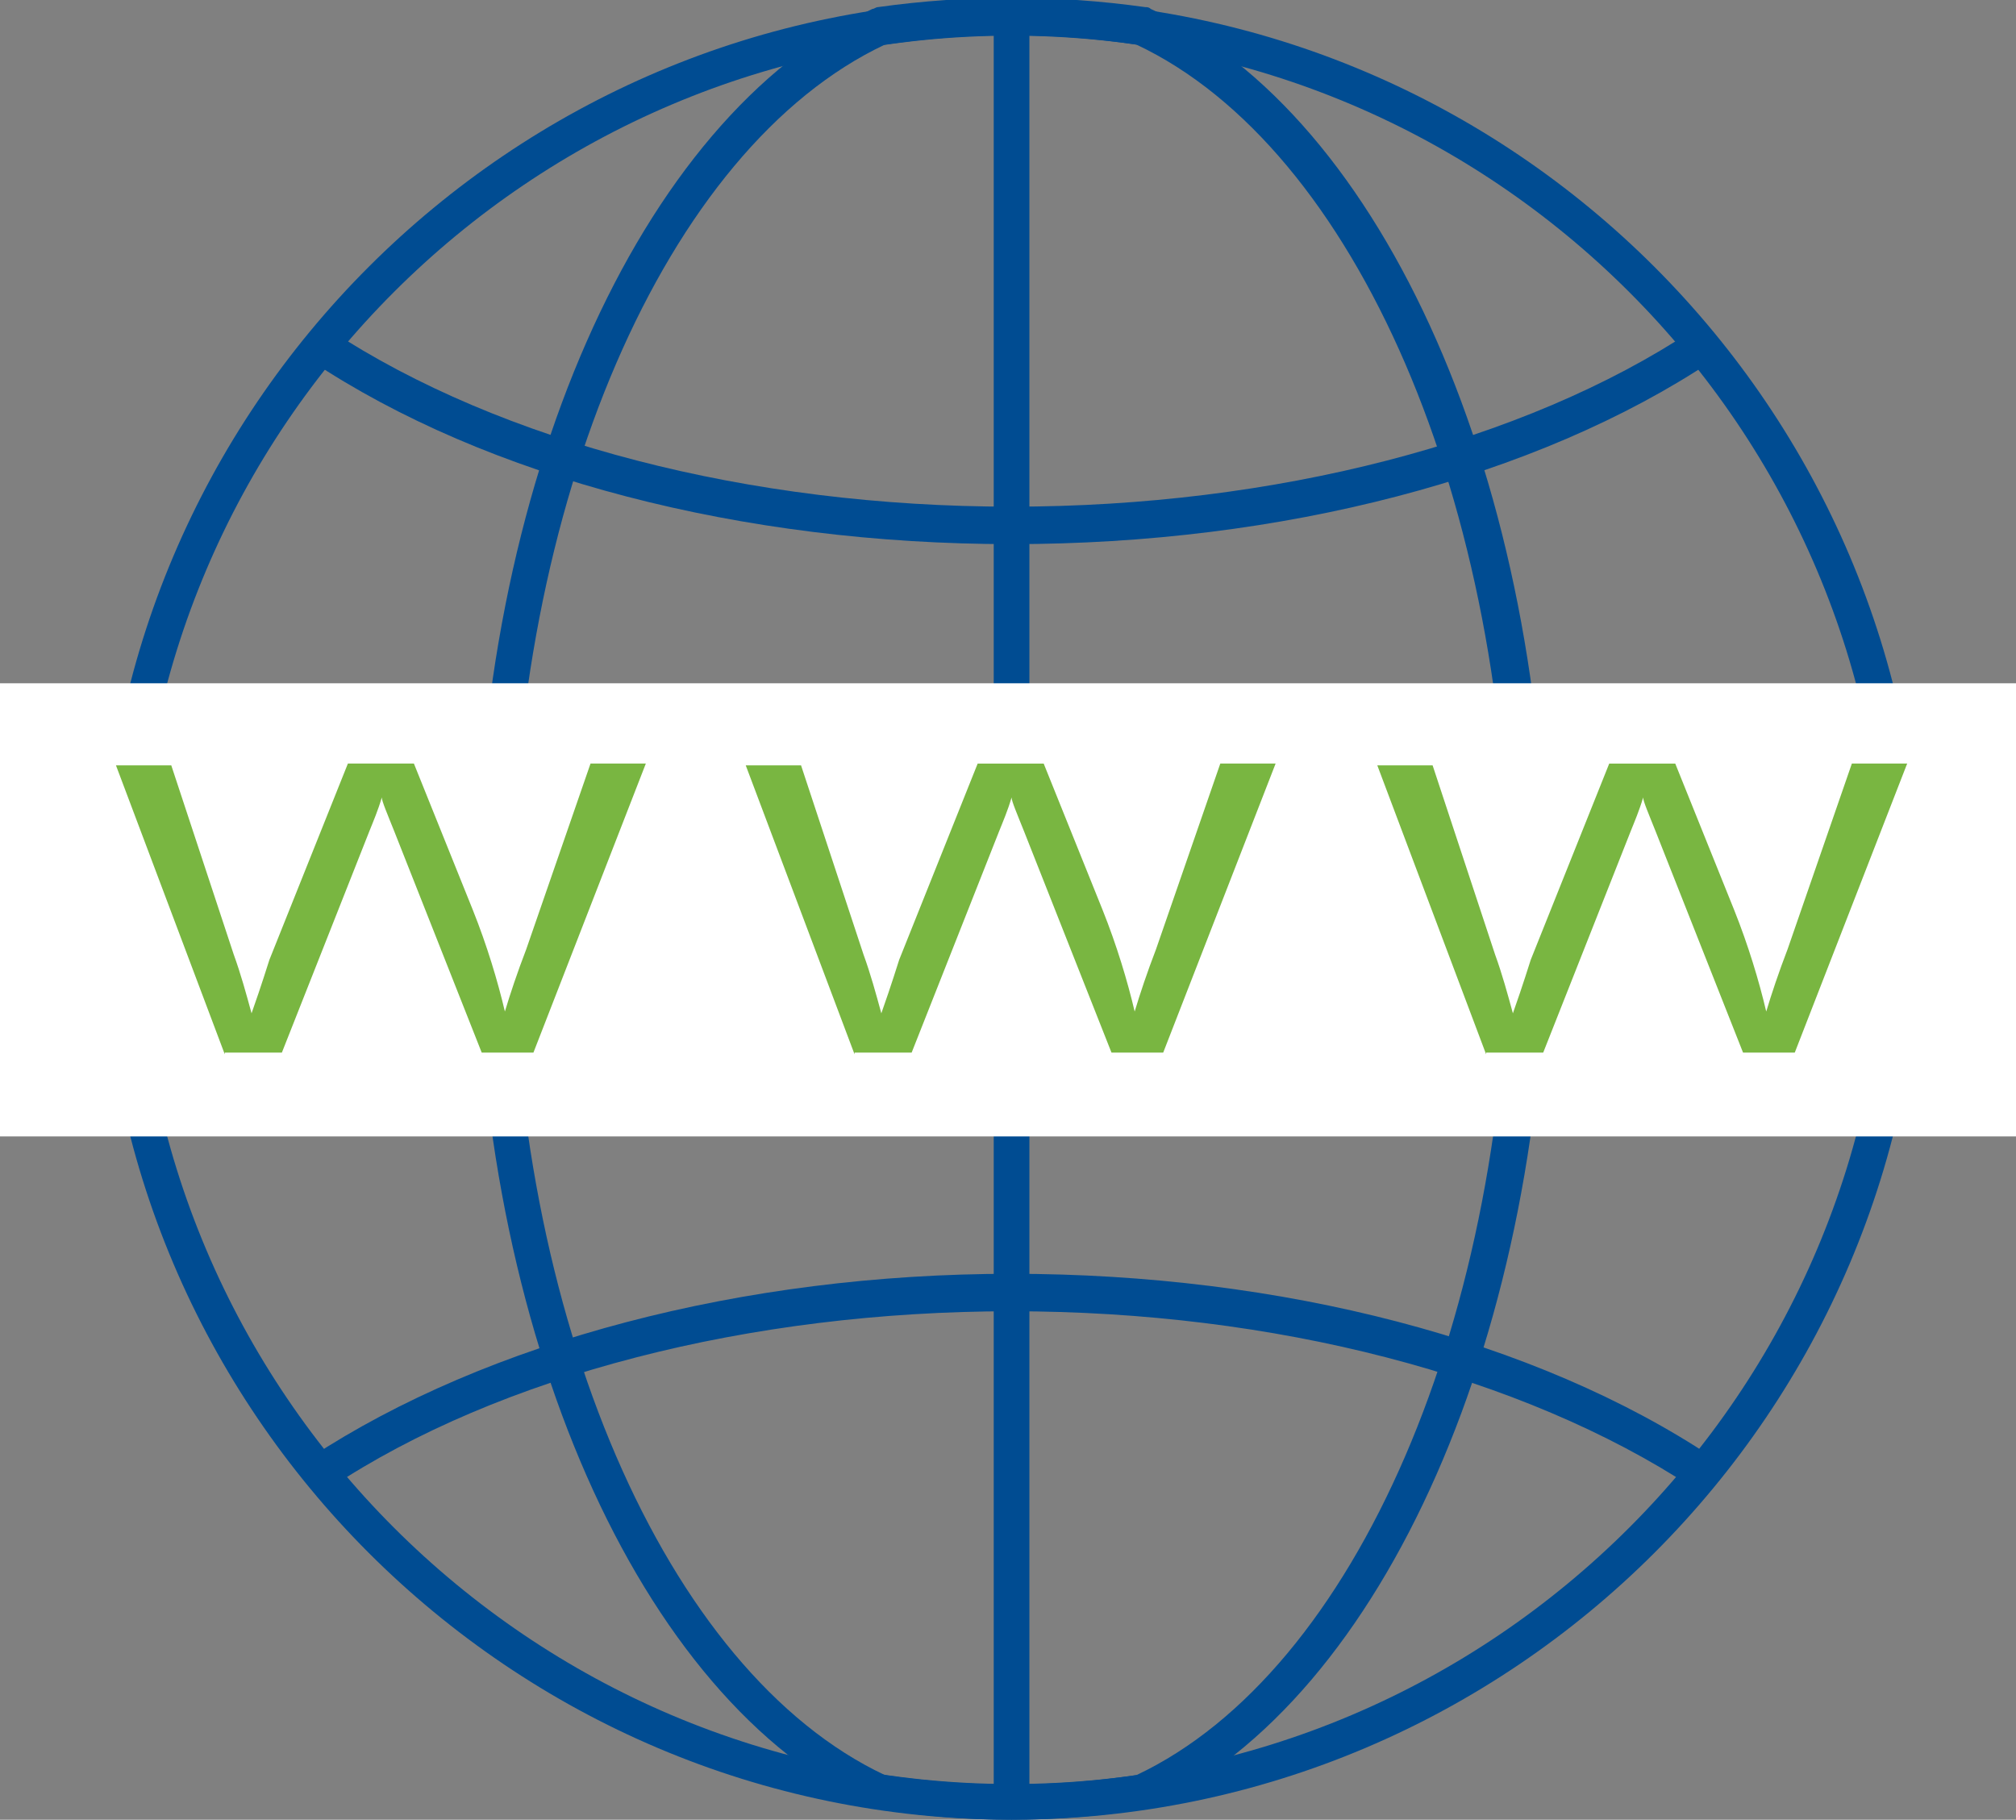 <?xml version="1.0" encoding="utf-8"?>
<!-- Generator: Adobe Illustrator 19.2.0, SVG Export Plug-In . SVG Version: 6.00 Build 0)  -->
<svg version="1.1" id="Ebene_1" xmlns="http://www.w3.org/2000/svg" xmlns:xlink="http://www.w3.org/1999/xlink" x="0px" y="0px"
	 width="113px" height="102px" viewBox="0 0 113 102" style="enable-background:new 0 0 113 102;" xml:space="preserve">
<rect x="0" y="0" width="113" height="102" fill="#808080" stroke="none"/>
<style type="text/css">
	.st0{fill:#004C92;}
	.st1{fill:#FFFFFF;}
	.st2{fill:#79B641;}
</style>
<g>
	<path class="st0" d="M56.7,102c-28.1,0-51-22.9-51-51c0-28.1,22.9-51,51-51c28.1,0,51,22.9,51,51C107.7,79.1,84.8,102,56.7,102z
		 M56.7,2c-27,0-49,22-49,49c0,27,22,49,49,49c27,0,49-22,49-49C105.7,24,83.7,2,56.7,2z"/>
	<path class="st0" d="M56.7,102c-2.5,0-5-0.2-7.5-0.6c-0.1,0-0.2,0-0.3-0.1c-13.1-6-22.2-26.7-22.2-50.4c0-23.6,9.1-44.3,22.2-50.4
		c0.1,0,0.2-0.1,0.3-0.1c5-0.7,10-0.7,15,0c0.1,0,0.2,0,0.3,0.1c13.1,6,22.2,26.7,22.2,50.4c0,23.6-9.1,44.3-22.2,50.4
		c-0.1,0-0.2,0.1-0.3,0.1C61.7,101.8,59.1,102,56.7,102z M49.6,99.5c4.7,0.7,9.4,0.7,14.1,0C76,93.7,84.6,73.8,84.6,51
		c0-22.8-8.6-42.7-20.9-48.5c-4.7-0.7-9.4-0.7-14.1,0C37.3,8.3,28.7,28.2,28.7,51C28.7,73.8,37.3,93.7,49.6,99.5z"/>
	<path class="st0" d="M56.7,30.5c-15.1,0-29.4-3.7-39.3-10.3l1.1-1.7c9.6,6.3,23.5,9.9,38.2,9.9c14.7,0,28.7-3.6,38.2-9.9l1.1,1.7
		C86.1,26.8,71.8,30.5,56.7,30.5z"/>
	<path class="st0" d="M94.9,83.4c-9.6-6.3-23.5-9.9-38.2-9.9c-14.7,0-28.7,3.6-38.2,9.9l-1.1-1.7c9.9-6.5,24.2-10.3,39.3-10.3
		c15.1,0,29.4,3.7,39.3,10.3L94.9,83.4z"/>
	<rect x="6.7" y="50" class="st0" width="100" height="2"/>
	<rect x="55.7" y="1" class="st0" width="2" height="100"/>
</g>
<rect y="38.3" class="st1" width="113" height="25.4"/>
<g>
	<path class="st2" d="M12.6,59.1L6.5,42.9h3.1l3.5,10.6c0.4,1.1,0.7,2.2,1,3.3c0.6-1.7,0.9-2.7,1-3l4.4-11h3.7l3.3,8.2
		c0.8,2,1.4,4,1.8,5.7c0.3-1,0.7-2.2,1.2-3.5l3.6-10.4h3.1l-6.3,16.2h-2.9l-4.9-12.4c-0.4-1-0.7-1.7-0.7-1.9
		c-0.2,0.7-0.5,1.4-0.7,1.9l-4.9,12.4H12.6z"/>
	<path class="st2" d="M47.9,59.1l-6.1-16.2h3.1l3.5,10.6c0.4,1.1,0.7,2.2,1,3.3c0.6-1.7,0.9-2.7,1-3l4.4-11h3.7l3.3,8.2
		c0.8,2,1.4,4,1.8,5.7c0.3-1,0.7-2.2,1.2-3.5l3.6-10.4h3.1l-6.3,16.2h-2.9l-4.9-12.4c-0.4-1-0.7-1.7-0.7-1.9
		c-0.2,0.7-0.5,1.4-0.7,1.9l-4.9,12.4H47.9z"/>
	<path class="st2" d="M83.3,59.1l-6.1-16.2h3.1l3.5,10.6c0.4,1.1,0.7,2.2,1,3.3c0.6-1.7,0.9-2.7,1-3l4.4-11h3.7l3.3,8.2
		c0.8,2,1.4,4,1.8,5.7c0.3-1,0.7-2.2,1.2-3.5l3.6-10.4h3.1l-6.3,16.2h-2.9l-4.9-12.4c-0.4-1-0.7-1.7-0.7-1.9
		c-0.2,0.7-0.5,1.4-0.7,1.9l-4.9,12.4H83.3z"/>
</g>
</svg>
